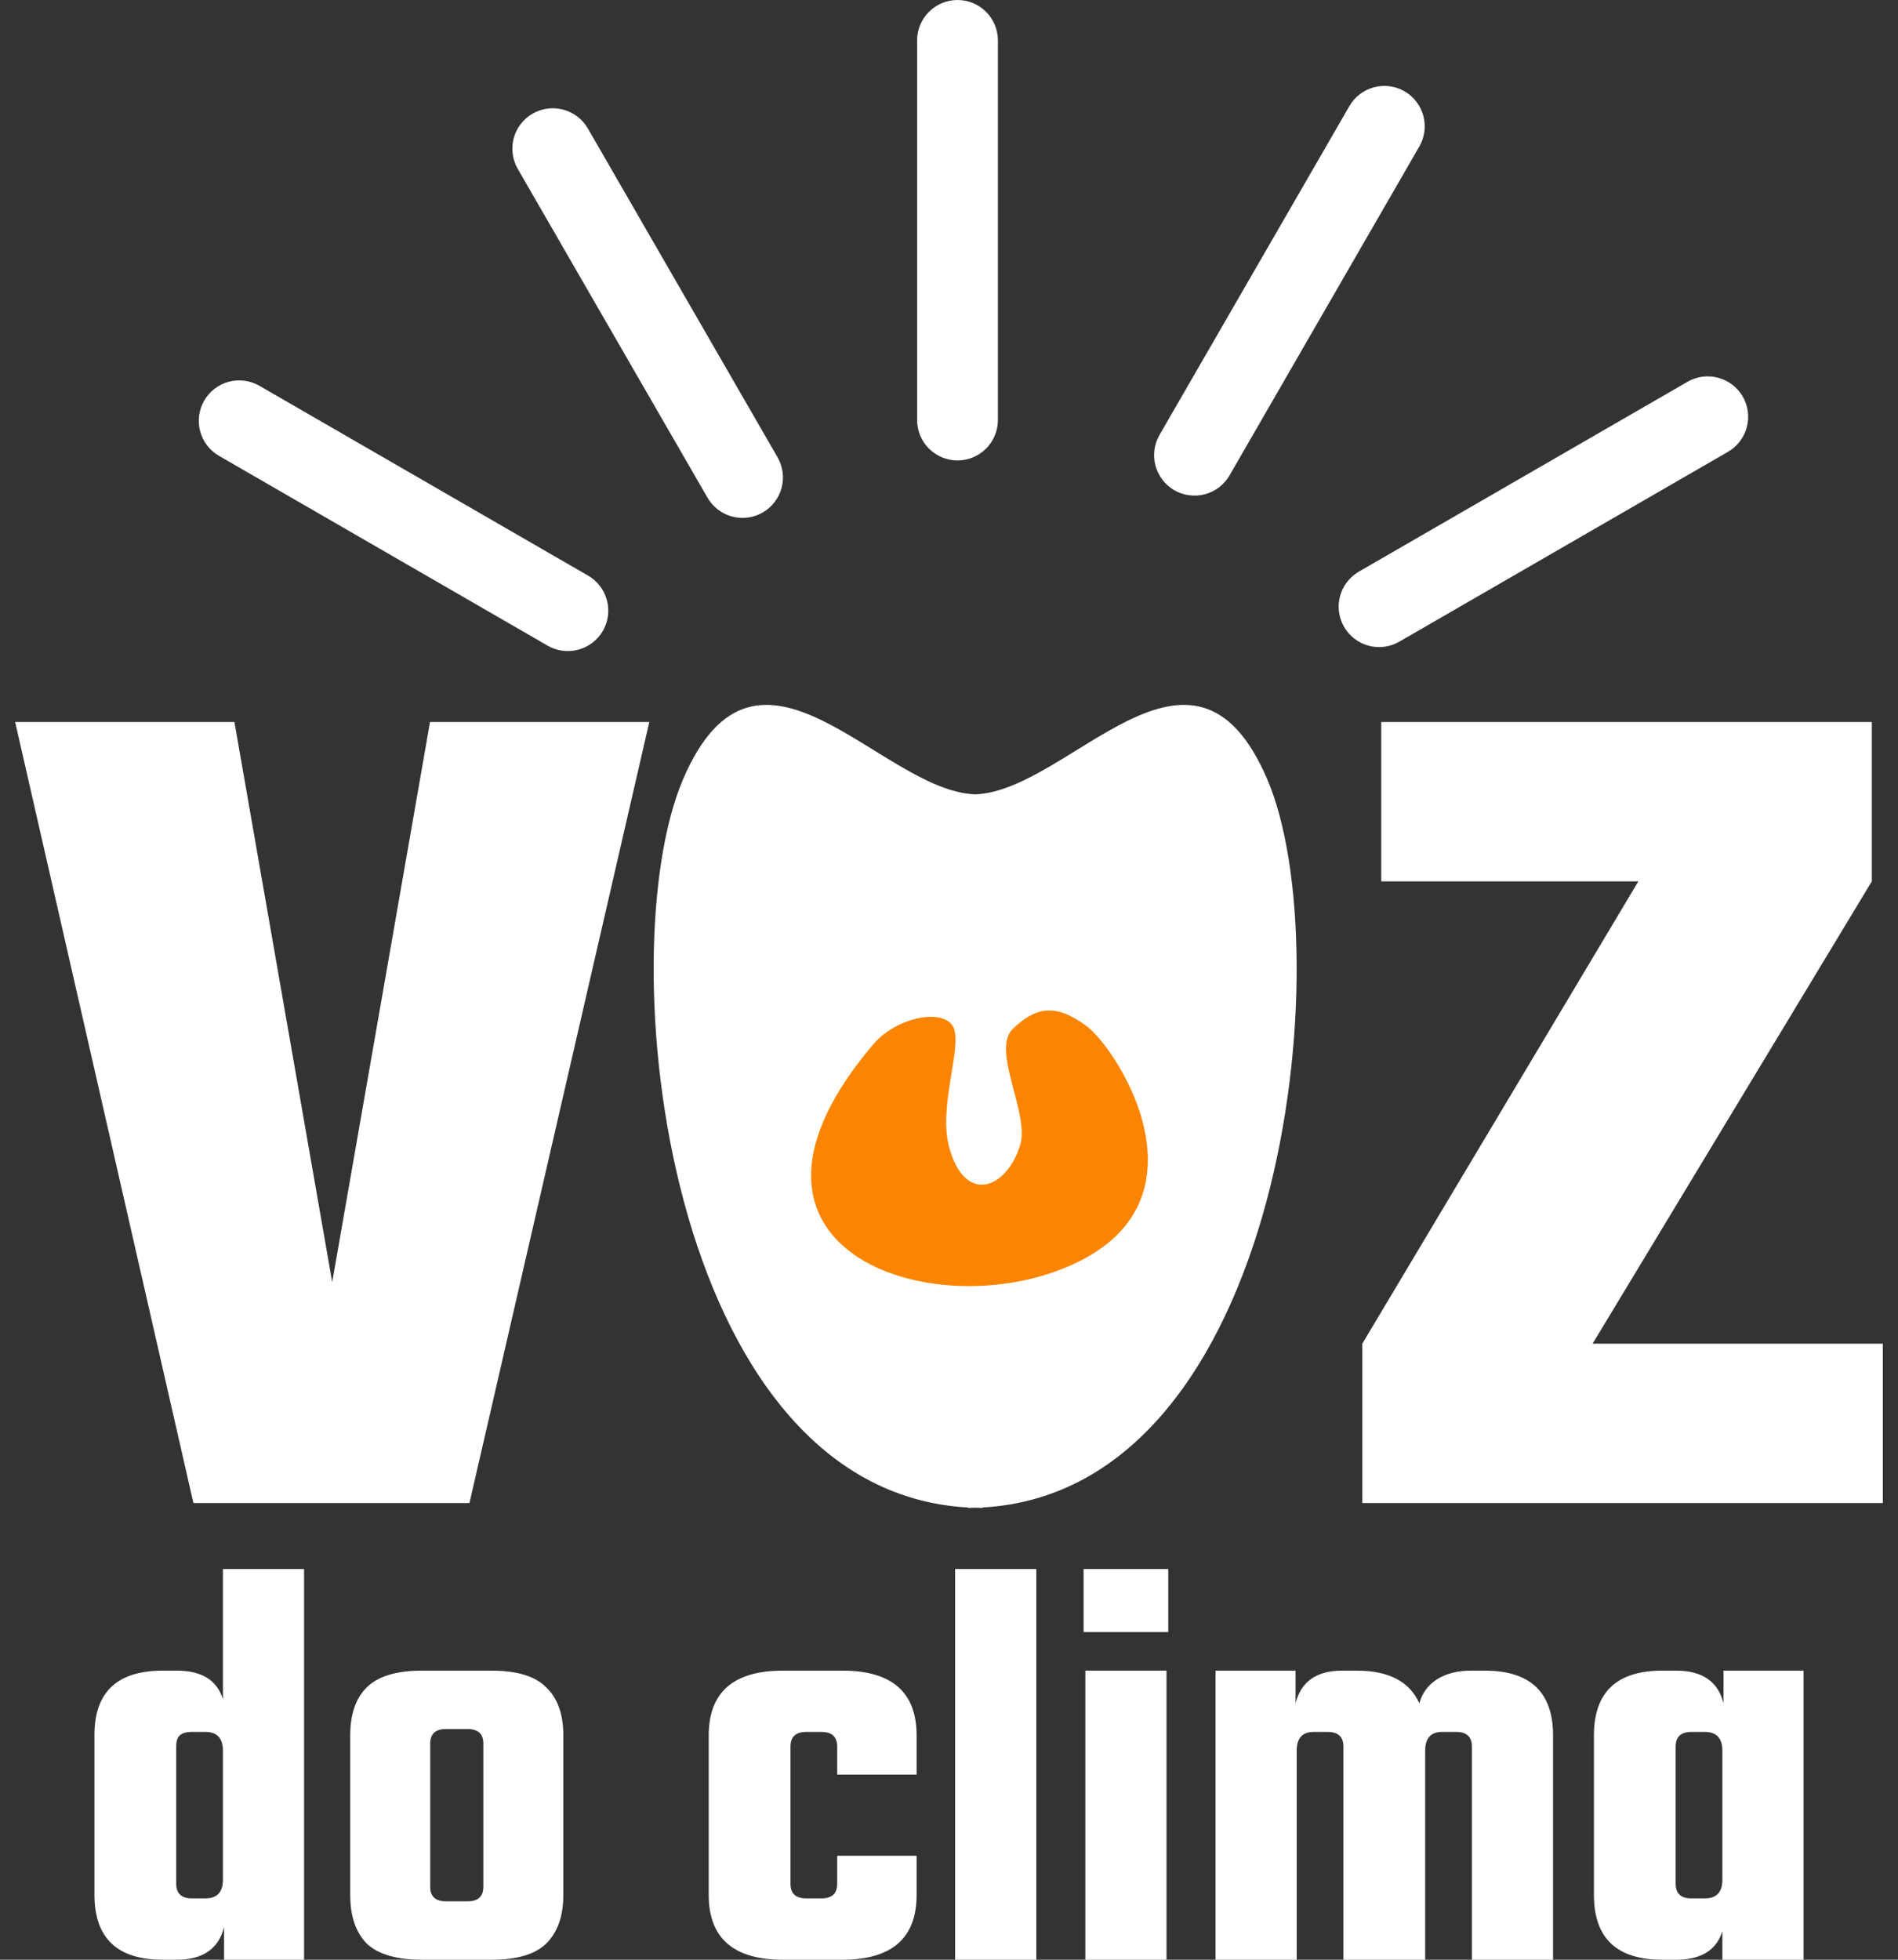 <svg width="62" height="64" viewBox="0 0 62 64" fill="none" xmlns="http://www.w3.org/2000/svg">
<rect x="0" y="0" width="62" height="64" fill="#333333" stroke="none"/>
<path d="M7.658 23.579L10.852 41.871L14.047 23.579H21.21L15.335 49.085H6.318L0.495 23.579H7.658ZM61.505 43.881V49.085H44.501V43.881L53.518 28.783H45.119V23.579H61.145V28.783L52.024 43.881H61.505Z" fill="white"/>
<path d="M41.397 25.451C38.959 19.756 34.945 25.838 31.855 25.941C28.765 25.838 24.75 19.756 22.312 25.451C19.892 31.105 21.718 48.682 31.615 49.231V49.245C31.696 49.245 31.775 49.24 31.855 49.238C31.934 49.24 32.013 49.245 32.094 49.245V49.231C41.991 48.682 43.818 31.105 41.397 25.451Z" fill="white"/>
<path d="M28.52 34.112C29.32 33.166 30.924 32.908 31.165 33.596C31.405 34.283 30.651 36.159 31.005 37.464C31.522 39.374 32.899 38.82 33.329 37.377C33.632 36.364 32.367 34.283 33.089 33.596C33.811 32.908 34.452 32.736 35.494 33.509C36.536 34.283 39.904 39.525 34.532 41.503C29.976 43.179 23.021 40.595 28.52 34.112Z" fill="#FB8500"/>
<path d="M7.282 51.24H9.933V64H7.32V62.932C7.142 63.644 6.627 64 5.775 64H5.318C3.83 64 3.086 63.294 3.086 61.883V56.657C3.086 55.258 3.83 54.559 5.318 54.559H5.775C6.589 54.559 7.091 54.87 7.282 55.493V51.24ZM6.271 61.997H6.71C7.091 61.997 7.282 61.794 7.282 61.387V57.172C7.282 56.765 7.091 56.561 6.71 56.561H6.271C6.08 56.561 5.947 56.599 5.871 56.676C5.794 56.739 5.756 56.86 5.756 57.038V61.52C5.756 61.838 5.928 61.997 6.271 61.997ZM13.786 54.559H16.056C16.895 54.559 17.493 54.743 17.849 55.112C18.218 55.468 18.402 55.989 18.402 56.676V61.883C18.402 62.569 18.218 63.097 17.849 63.466C17.493 63.822 16.895 64 16.056 64H13.786C12.947 64 12.343 63.822 11.974 63.466C11.618 63.097 11.44 62.569 11.44 61.883V56.676C11.44 55.989 11.618 55.468 11.974 55.112C12.343 54.743 12.947 54.559 13.786 54.559ZM15.789 61.616V56.943C15.789 56.625 15.617 56.466 15.274 56.466H14.568C14.225 56.466 14.053 56.625 14.053 56.943V61.616C14.053 61.934 14.225 62.093 14.568 62.093H15.274C15.617 62.093 15.789 61.934 15.789 61.616ZM29.942 57.954H27.348V57.038C27.348 56.72 27.176 56.561 26.833 56.561H26.337C25.993 56.561 25.822 56.72 25.822 57.038V61.52C25.822 61.838 25.993 61.997 26.337 61.997H26.833C27.176 61.997 27.348 61.838 27.348 61.52V60.605H29.942V61.883C29.942 63.294 29.134 64 27.519 64H25.574C23.959 64 23.151 63.294 23.151 61.883V56.676C23.151 55.264 23.959 54.559 25.574 54.559H27.519C29.134 54.559 29.942 55.264 29.942 56.676V57.954ZM33.852 64H31.2V51.24H33.852V64ZM35.397 53.3V51.24H38.162V53.3H35.397ZM38.105 64H35.454V54.559H38.105V64ZM48.042 54.559H48.5C49.988 54.559 50.732 55.264 50.732 56.676V64H48.081V57.038C48.081 56.72 47.909 56.561 47.566 56.561H47.108C46.739 56.561 46.555 56.765 46.555 57.172V64H43.884V57.038C43.884 56.72 43.713 56.561 43.369 56.561H42.912C42.543 56.561 42.358 56.765 42.358 57.172V64H39.707V54.559H42.32V55.627C42.498 54.915 43.007 54.559 43.846 54.559H44.323C45.366 54.559 46.046 54.915 46.364 55.627C46.453 55.296 46.644 55.035 46.936 54.845C47.241 54.654 47.61 54.559 48.042 54.559ZM56.301 54.559H58.914V64H56.263V63.065C56.072 63.688 55.57 64 54.756 64H54.298C52.811 64 52.067 63.294 52.067 61.883V56.676C52.067 55.264 52.811 54.559 54.298 54.559H54.756C55.608 54.559 56.123 54.915 56.301 55.627V54.559ZM55.252 61.997H55.691C56.072 61.997 56.263 61.794 56.263 61.387V57.172C56.263 56.765 56.072 56.561 55.691 56.561H55.252C54.909 56.561 54.737 56.72 54.737 57.038V61.52C54.737 61.838 54.909 61.997 55.252 61.997Z" fill="white"/>
<path d="M8.472 12.598C8.168 12.424 7.808 12.377 7.47 12.468C7.132 12.559 6.844 12.781 6.67 13.084C6.495 13.387 6.448 13.747 6.538 14.085C6.628 14.423 6.849 14.711 7.152 14.886L17.891 21.087C18.195 21.261 18.555 21.308 18.893 21.217C19.231 21.126 19.519 20.904 19.694 20.601C19.868 20.298 19.916 19.938 19.825 19.6C19.735 19.262 19.514 18.974 19.211 18.799L8.472 12.598Z" fill="white"/>
<path d="M56.126 12.337C55.788 12.246 55.428 12.293 55.125 12.468L44.389 18.668C44.239 18.755 44.107 18.871 44.001 19.009C43.895 19.146 43.818 19.303 43.773 19.471C43.728 19.639 43.717 19.814 43.74 19.986C43.763 20.158 43.819 20.324 43.907 20.474C44.082 20.777 44.37 20.997 44.708 21.088C45.046 21.178 45.406 21.131 45.709 20.956L56.445 14.756C56.748 14.581 56.969 14.293 57.06 13.955C57.152 13.617 57.105 13.257 56.93 12.954C56.843 12.803 56.728 12.671 56.59 12.565C56.452 12.46 56.294 12.382 56.126 12.337Z" fill="white"/>
<path d="M31.278 0C30.928 0 30.592 0.139 30.345 0.387C30.097 0.634 29.958 0.97 29.958 1.32V13.717C29.958 14.067 30.097 14.403 30.345 14.65C30.592 14.898 30.928 15.037 31.278 15.037C31.628 15.037 31.963 14.898 32.211 14.65C32.458 14.403 32.597 14.067 32.598 13.717V1.32C32.597 0.97 32.458 0.634 32.211 0.387C31.963 0.139 31.628 0 31.278 0Z" fill="white"/>
<path d="M18.398 3.581C18.06 3.49 17.7 3.537 17.397 3.712C17.246 3.798 17.115 3.914 17.009 4.052C16.903 4.189 16.826 4.347 16.781 4.514C16.736 4.682 16.725 4.857 16.748 5.029C16.771 5.201 16.827 5.367 16.914 5.517L23.111 16.253C23.198 16.404 23.314 16.535 23.451 16.641C23.589 16.747 23.746 16.824 23.914 16.869C24.082 16.913 24.257 16.925 24.429 16.902C24.601 16.879 24.767 16.823 24.917 16.735C25.22 16.56 25.44 16.272 25.531 15.934C25.621 15.596 25.574 15.236 25.399 14.933L19.202 4.194C19.115 4.044 18.999 3.913 18.861 3.807C18.723 3.702 18.566 3.625 18.398 3.581Z" fill="white"/>
<path d="M45.88 2.981C45.576 2.807 45.216 2.76 44.878 2.851C44.54 2.942 44.252 3.164 44.078 3.467L37.877 14.203C37.79 14.353 37.734 14.519 37.711 14.691C37.688 14.863 37.699 15.038 37.744 15.206C37.789 15.373 37.866 15.531 37.972 15.668C38.077 15.806 38.209 15.922 38.359 16.009C38.51 16.096 38.676 16.152 38.848 16.174C39.02 16.197 39.195 16.186 39.363 16.14C39.531 16.095 39.688 16.017 39.826 15.912C39.963 15.806 40.078 15.674 40.165 15.523L46.362 4.787C46.449 4.637 46.506 4.471 46.529 4.299C46.551 4.127 46.54 3.952 46.495 3.784C46.45 3.616 46.373 3.459 46.267 3.321C46.162 3.184 46.03 3.068 45.88 2.981Z" fill="white"/>
</svg>
